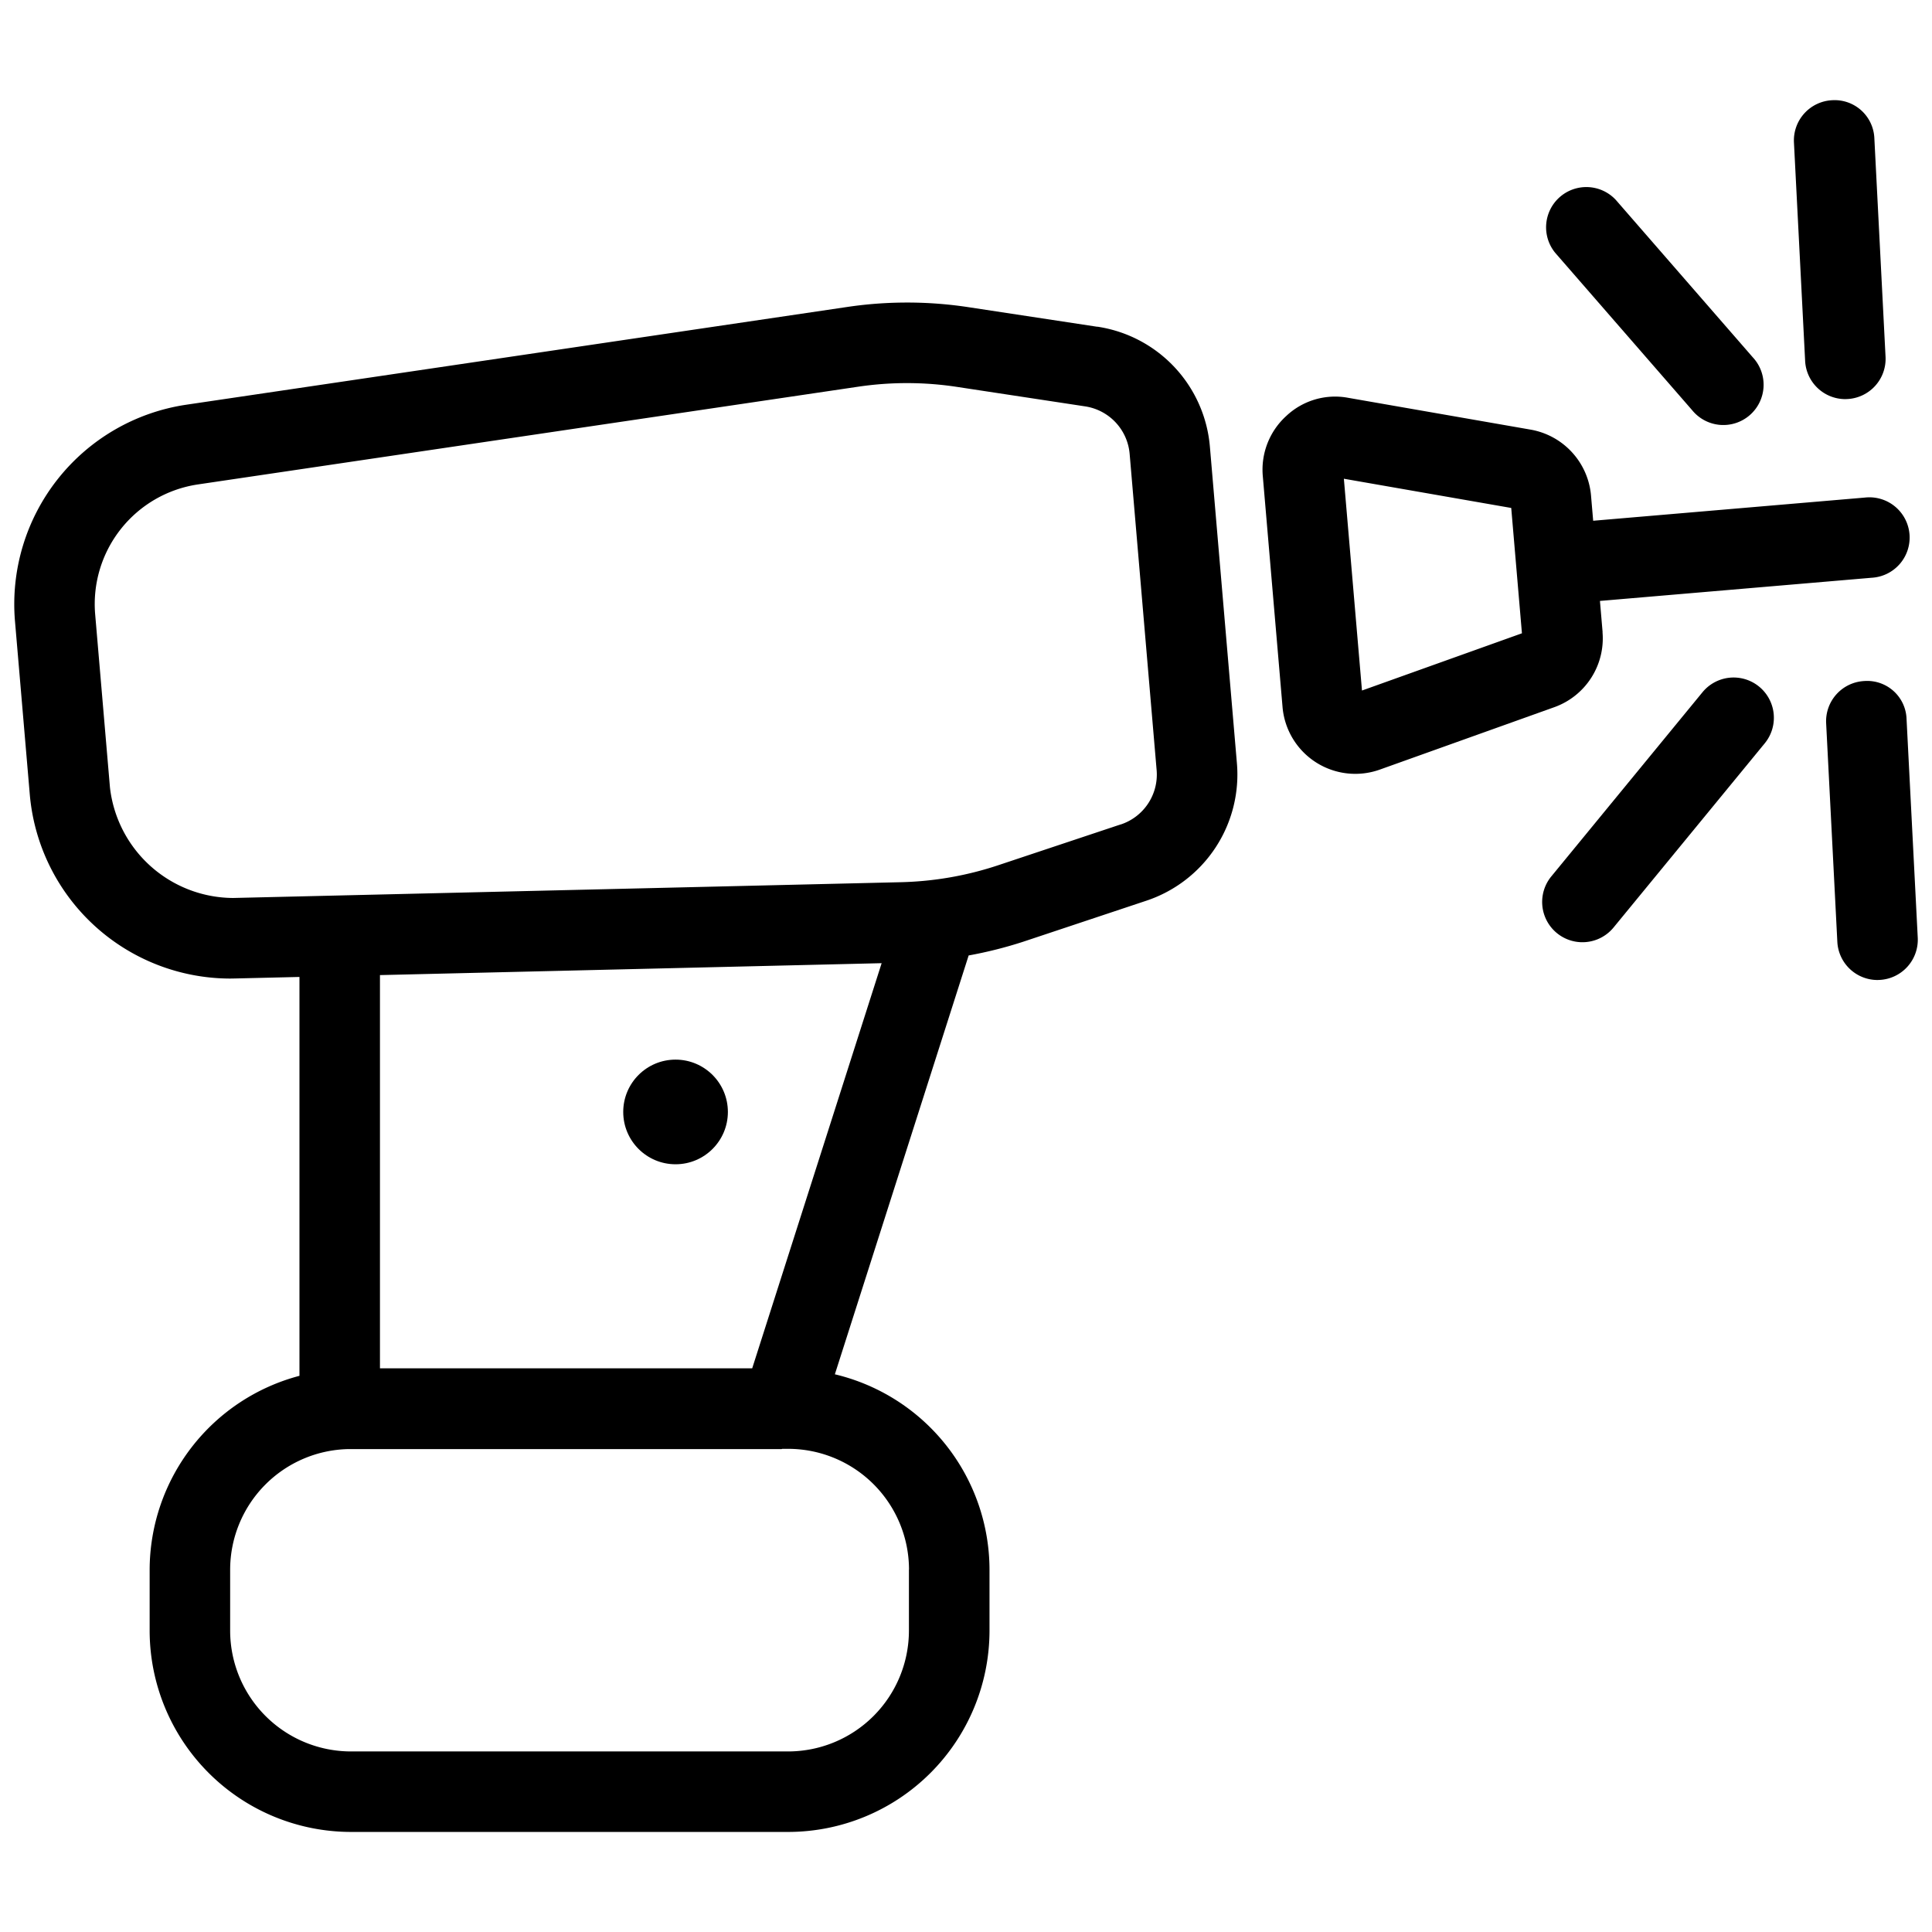 <svg xmlns="http://www.w3.org/2000/svg" viewBox="0 0 24 24"><path d="M13.63 4.059l-1.592-.242a5.074 5.074 0 0 0-1.519-.003L2.311 5.028A2.505 2.505 0 0 0 .186 7.715L.37 9.869a2.503 2.503 0 0 0 2.489 2.287l.061-.001.8-.019v4.955a2.497 2.497 0 0 0-1.861 2.407v.759a2.503 2.503 0 0 0 2.5 2.5h5.433a2.503 2.503 0 0 0 2.5-2.5v-.759a2.499 2.499 0 0 0-1.921-2.426l1.662-5.203a5.176 5.176 0 0 0 .679-.171l1.528-.509a1.652 1.652 0 0 0 1.125-1.712l-.335-3.925a1.648 1.648 0 0 0-1.399-1.494zm-2.678 7.906l-1.608 5.033H4.72v-4.885zm.339 7.533v.759a1.502 1.502 0 0 1-1.5 1.5H4.359a1.502 1.502 0 0 1-1.5-1.5v-.759a1.5 1.5 0 0 1 1.471-1.497h5.379l.009-.003h.074a1.502 1.502 0 0 1 1.5 1.5zm2.631-9.257l-1.527.509a4.137 4.137 0 0 1-1.203.209l-8.296.196a1.548 1.548 0 0 1-1.53-1.372l-.184-2.154a1.503 1.503 0 0 1 1.275-1.611l8.209-1.215a4.128 4.128 0 0 1 1.221.003l1.592.242a.653.653 0 0 1 .554.592l.335 3.925a.653.653 0 0 1-.446.677zm5.986-2.389l-.033-.387 3.376-.288a.5.5 0 1 0-.085-.996l-3.375.288-.027-.316a.911.911 0 0 0-.75-.816l-2.265-.395a.884.884 0 0 0-.771.226.901.901 0 0 0-.291.747l.245 2.866a.907.907 0 0 0 1.212.778l2.164-.774a.908.908 0 0 0 .599-.933zm-2.989.726l-.225-2.631 2.079.363.133 1.557z"/><circle cx="8.392" cy="13.813" r=".65"/><path d="M21.02 5.095a.5.5 0 1 0 .754-.656l-1.702-1.956a.5.5 0 0 0-.754.656zm.129 3.504l-1.878 2.288a.5.5 0 0 0 .773.635l1.878-2.288a.5.5 0 0 0-.773-.635zm2.535.335a.489.489 0 0 0-.525-.474.5.5 0 0 0-.474.524l.139 2.715a.5.5 0 0 0 .499.475l.026-.001a.5.5 0 0 0 .474-.524zm-.761-3.976l.026-.001a.5.5 0 0 0 .474-.524l-.139-2.714a.494.494 0 0 0-.525-.474.5.5 0 0 0-.474.524l.139 2.714a.5.5 0 0 0 .499.475z"/></svg>